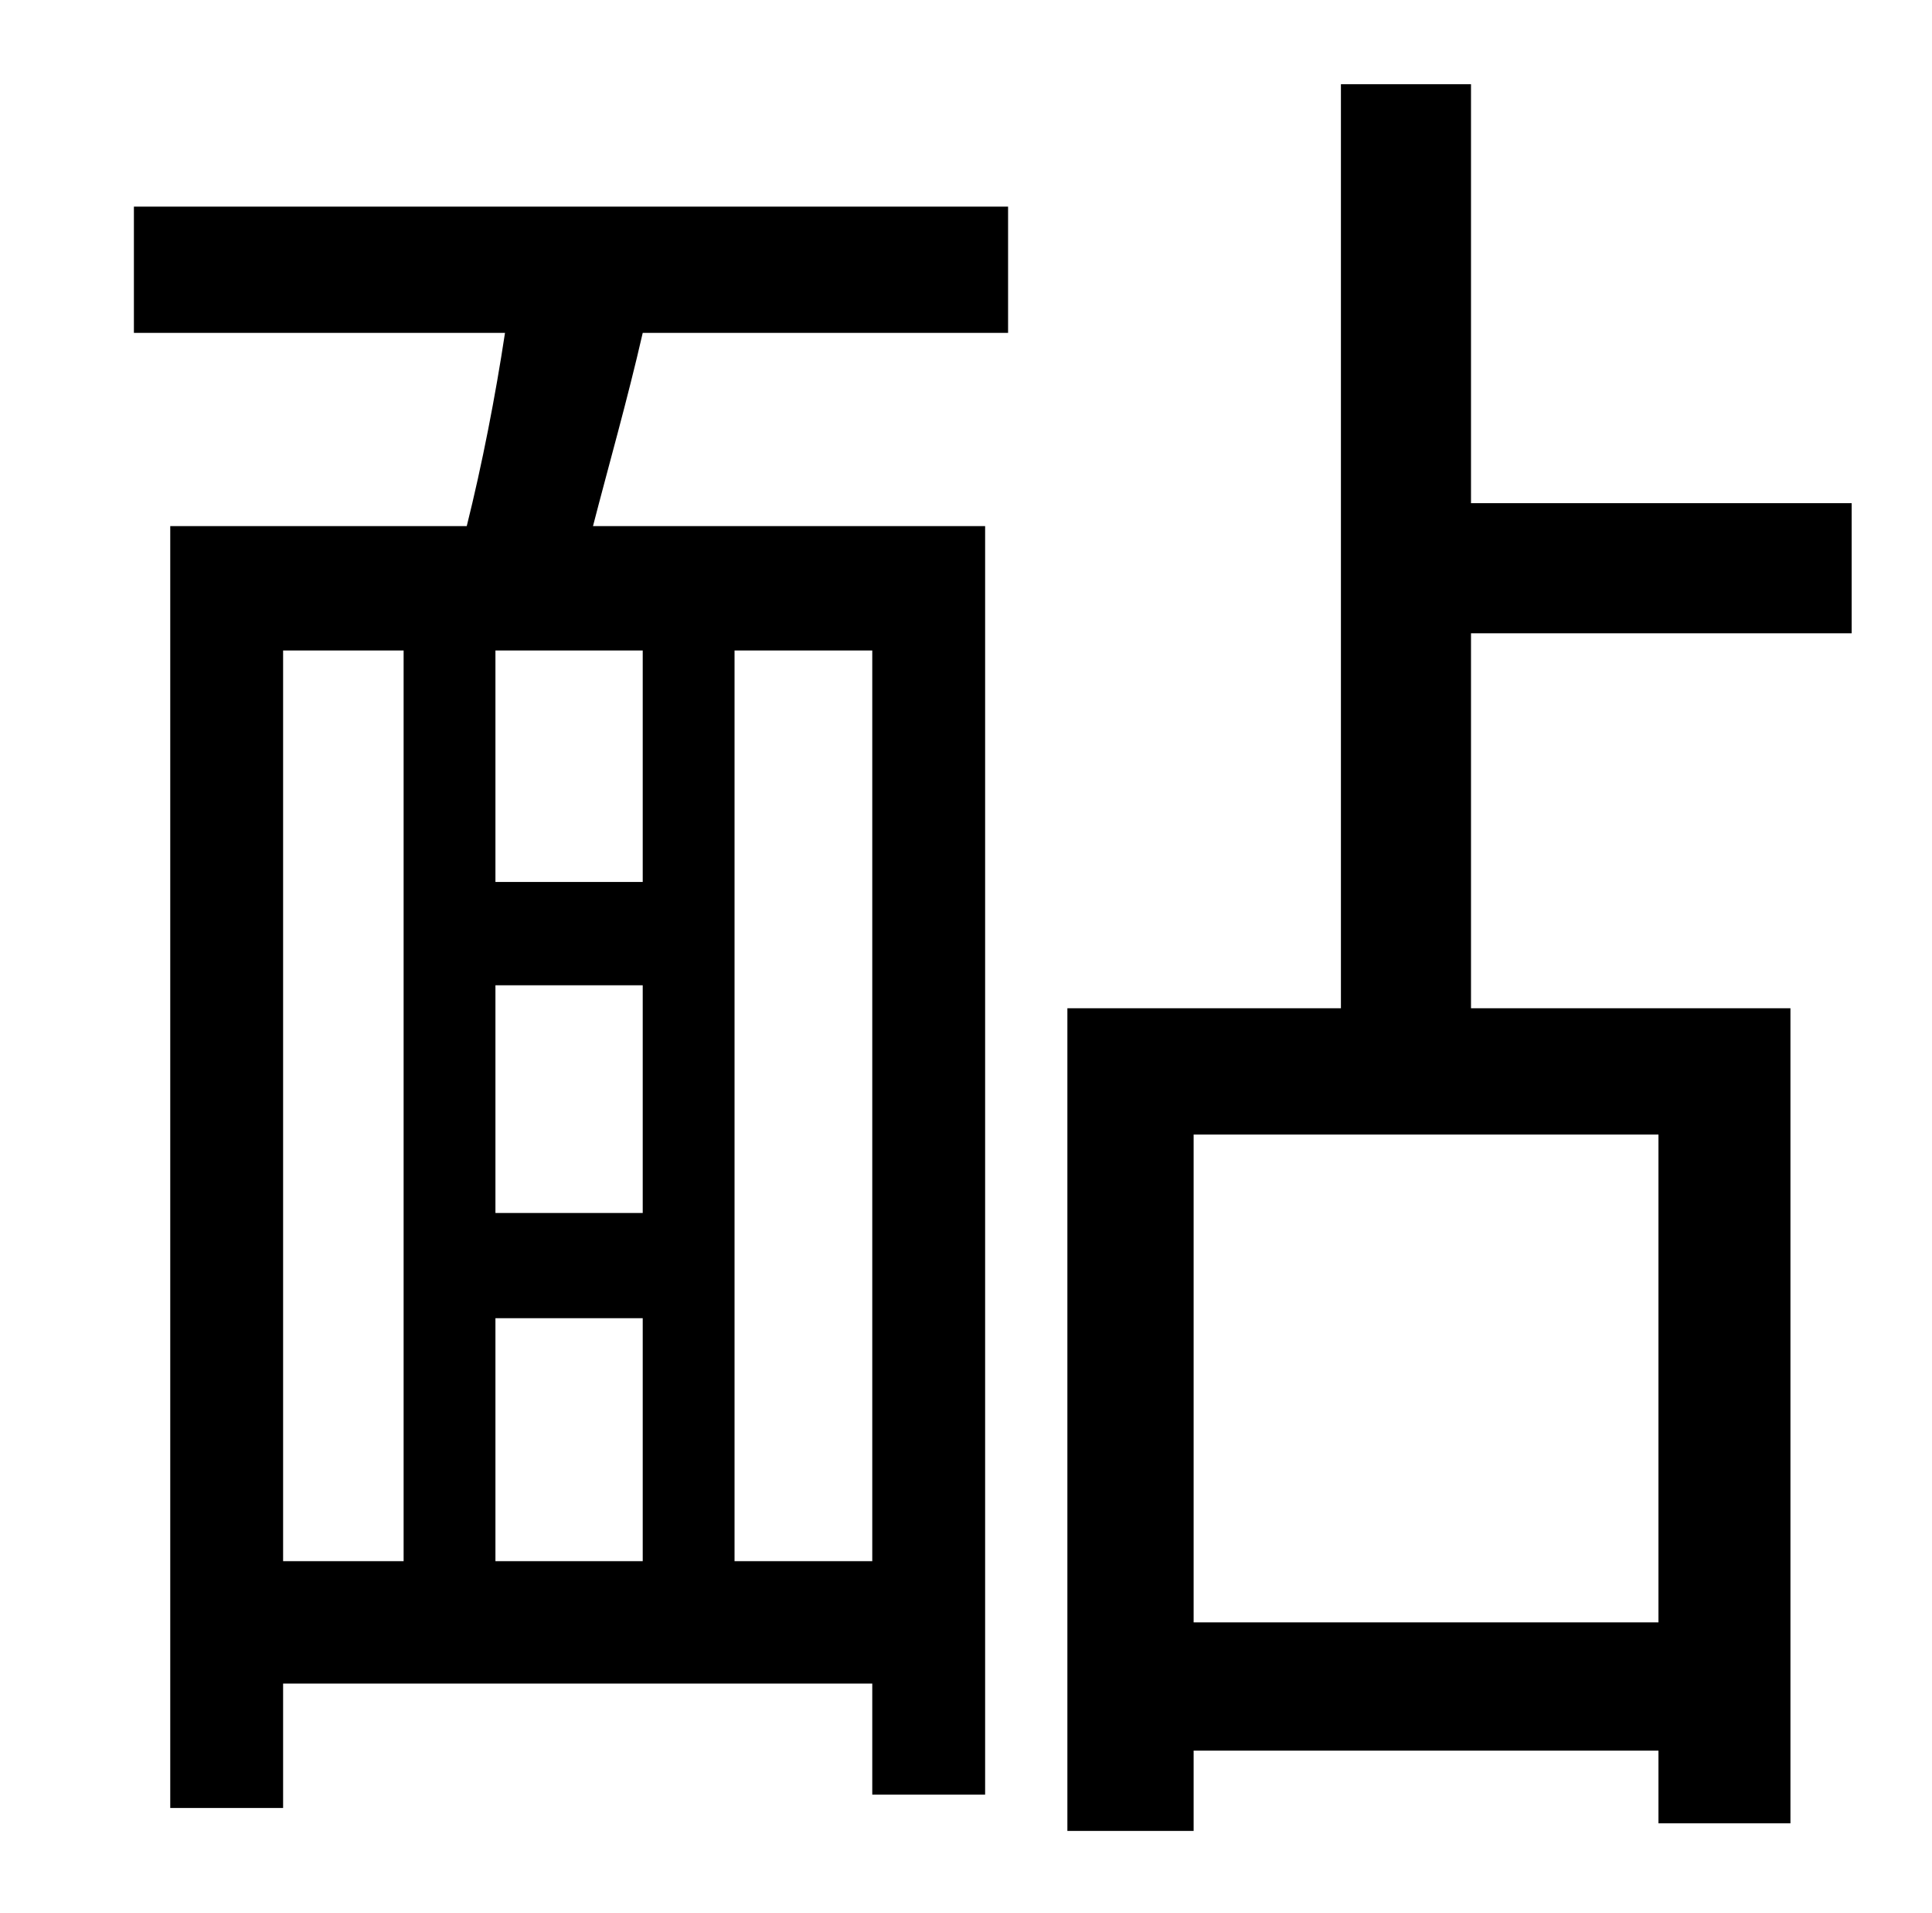 <?xml version="1.0" standalone="no"?>
<!DOCTYPE svg PUBLIC "-//W3C//DTD SVG 1.1//EN" "http://www.w3.org/Graphics/SVG/1.1/DTD/svg11.dtd" >
<svg xmlns="http://www.w3.org/2000/svg" xmlns:xlink="http://www.w3.org/1999/xlink" version="1.1" viewBox="-10 0 1010 1000">
   <path fill="currentColor"
d="M446 816v-476h-72v476h72zM138 340v476h63v-476h-63zM326 461v-121h-77v121h77zM249 689v127h77v-127h-77zM326 634v-119h-77v119h77zM60 174v-66h457v66h-191c-8 35 -18 70 -26 101h205v663h-59v-58h-308v65h-59v-670h155c8 -32 15 -68 20 -101h-194zM857 848v-255h-243
v255h243zM958 331h-199v196h167v426h-69v-38h-243v42h-66v-430h143v-483h68v219h199v68z" />
</svg>
